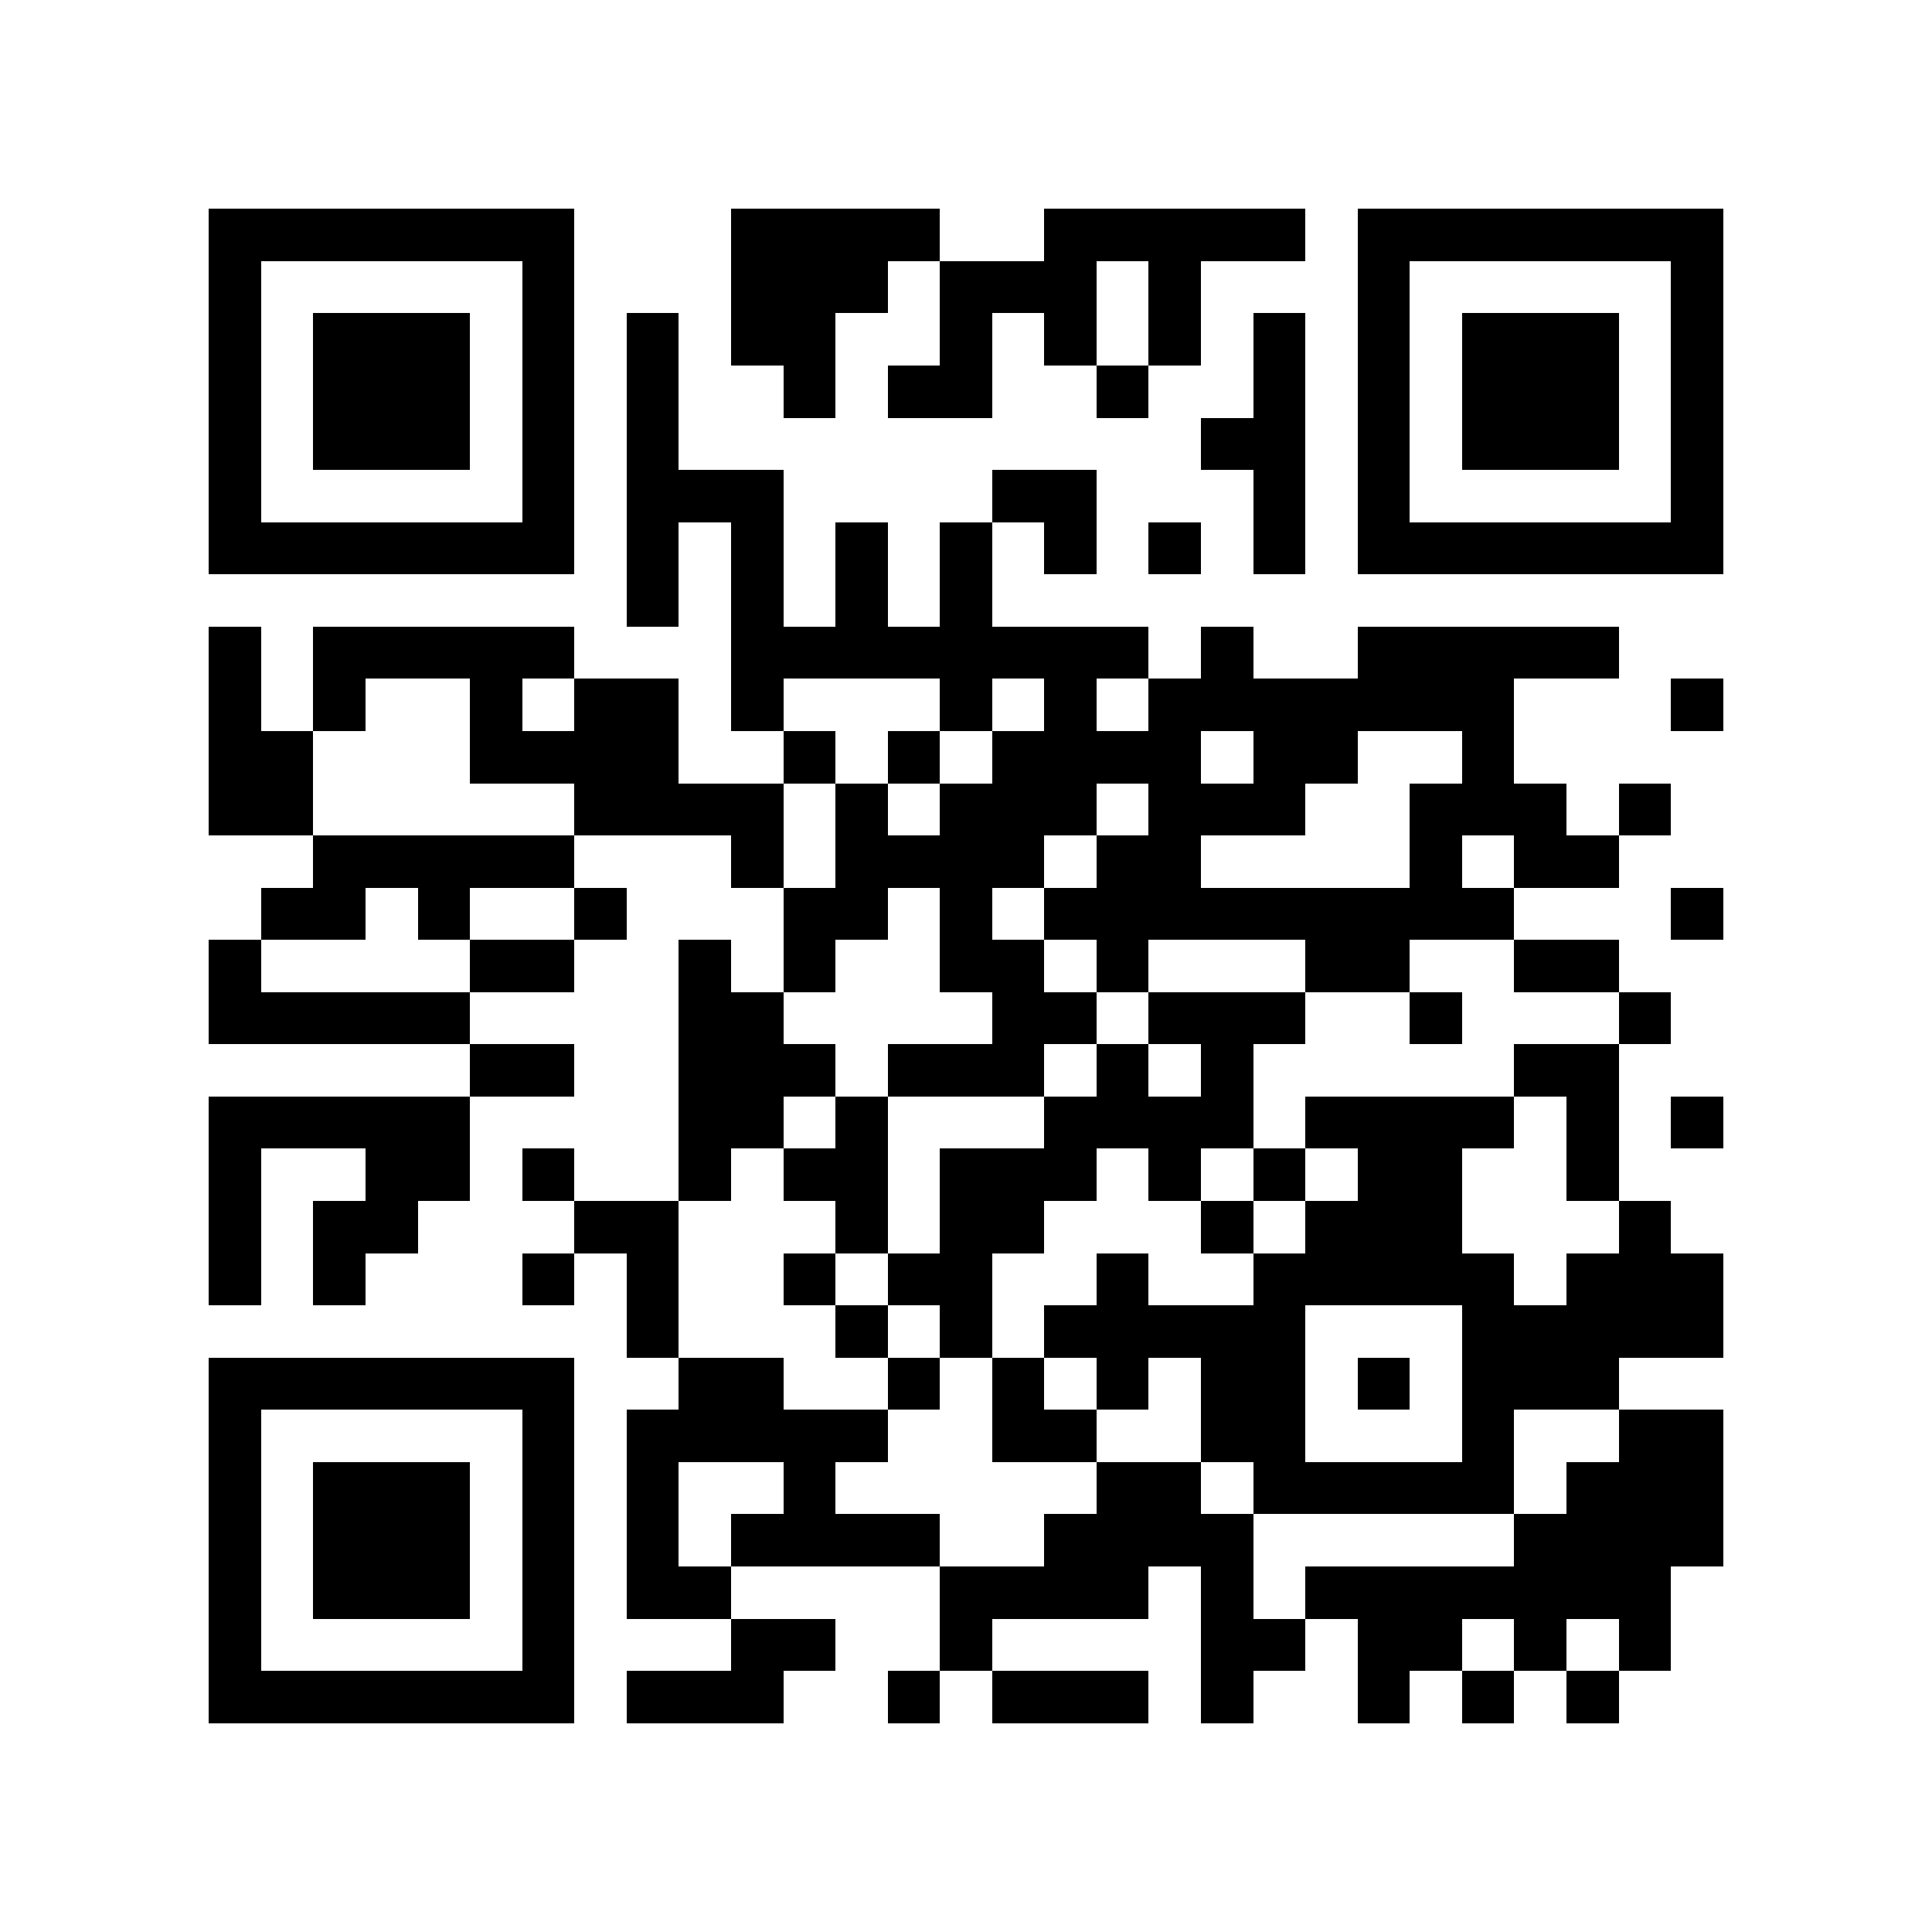 <?xml version="1.0" encoding="utf-8"?><!DOCTYPE svg PUBLIC "-//W3C//DTD SVG 1.1//EN" "http://www.w3.org/Graphics/SVG/1.1/DTD/svg11.dtd"><svg xmlns="http://www.w3.org/2000/svg" viewBox="0 0 37 37" shape-rendering="crispEdges"><path fill="#ffffff" d="M0 0h37v37H0z"/><path stroke="#000000" d="M4 4.5h7m3 0h4m2 0h5m1 0h7M4 5.5h1m5 0h1m3 0h3m1 0h3m1 0h1m3 0h1m5 0h1M4 6.5h1m1 0h3m1 0h1m1 0h1m1 0h2m2 0h1m1 0h1m1 0h1m1 0h1m1 0h1m1 0h3m1 0h1M4 7.5h1m1 0h3m1 0h1m1 0h1m2 0h1m1 0h2m2 0h1m2 0h1m1 0h1m1 0h3m1 0h1M4 8.5h1m1 0h3m1 0h1m1 0h1m10 0h2m1 0h1m1 0h3m1 0h1M4 9.5h1m5 0h1m1 0h3m4 0h2m3 0h1m1 0h1m5 0h1M4 10.5h7m1 0h1m1 0h1m1 0h1m1 0h1m1 0h1m1 0h1m1 0h1m1 0h7M12 11.5h1m1 0h1m1 0h1m1 0h1M4 12.5h1m1 0h5m3 0h8m1 0h1m2 0h5M4 13.5h1m1 0h1m2 0h1m1 0h2m1 0h1m3 0h1m1 0h1m1 0h7m3 0h1M4 14.5h2m3 0h4m2 0h1m1 0h1m1 0h4m1 0h2m2 0h1M4 15.5h2m5 0h4m1 0h1m1 0h3m1 0h3m2 0h3m1 0h1M6 16.5h5m3 0h1m1 0h4m1 0h2m4 0h1m1 0h2M5 17.5h2m1 0h1m2 0h1m3 0h2m1 0h1m1 0h9m3 0h1M4 18.5h1m4 0h2m2 0h1m1 0h1m2 0h2m1 0h1m3 0h2m2 0h2M4 19.5h5m4 0h2m4 0h2m1 0h3m2 0h1m3 0h1M9 20.5h2m2 0h3m1 0h3m1 0h1m1 0h1m5 0h2M4 21.5h5m4 0h2m1 0h1m3 0h4m1 0h4m1 0h1m1 0h1M4 22.5h1m2 0h2m1 0h1m2 0h1m1 0h2m1 0h3m1 0h1m1 0h1m1 0h2m2 0h1M4 23.5h1m1 0h2m3 0h2m3 0h1m1 0h2m3 0h1m1 0h3m3 0h1M4 24.5h1m1 0h1m3 0h1m1 0h1m2 0h1m1 0h2m2 0h1m2 0h5m1 0h3M12 25.5h1m3 0h1m1 0h1m1 0h5m3 0h5M4 26.5h7m2 0h2m2 0h1m1 0h1m1 0h1m1 0h2m1 0h1m1 0h3M4 27.5h1m5 0h1m1 0h5m2 0h2m2 0h2m3 0h1m2 0h2M4 28.5h1m1 0h3m1 0h1m1 0h1m2 0h1m5 0h2m1 0h5m1 0h3M4 29.5h1m1 0h3m1 0h1m1 0h1m1 0h4m2 0h4m5 0h4M4 30.5h1m1 0h3m1 0h1m1 0h2m4 0h4m1 0h1m1 0h7M4 31.5h1m5 0h1m3 0h2m2 0h1m4 0h2m1 0h2m1 0h1m1 0h1M4 32.5h7m1 0h3m2 0h1m1 0h3m1 0h1m2 0h1m1 0h1m1 0h1"/></svg>